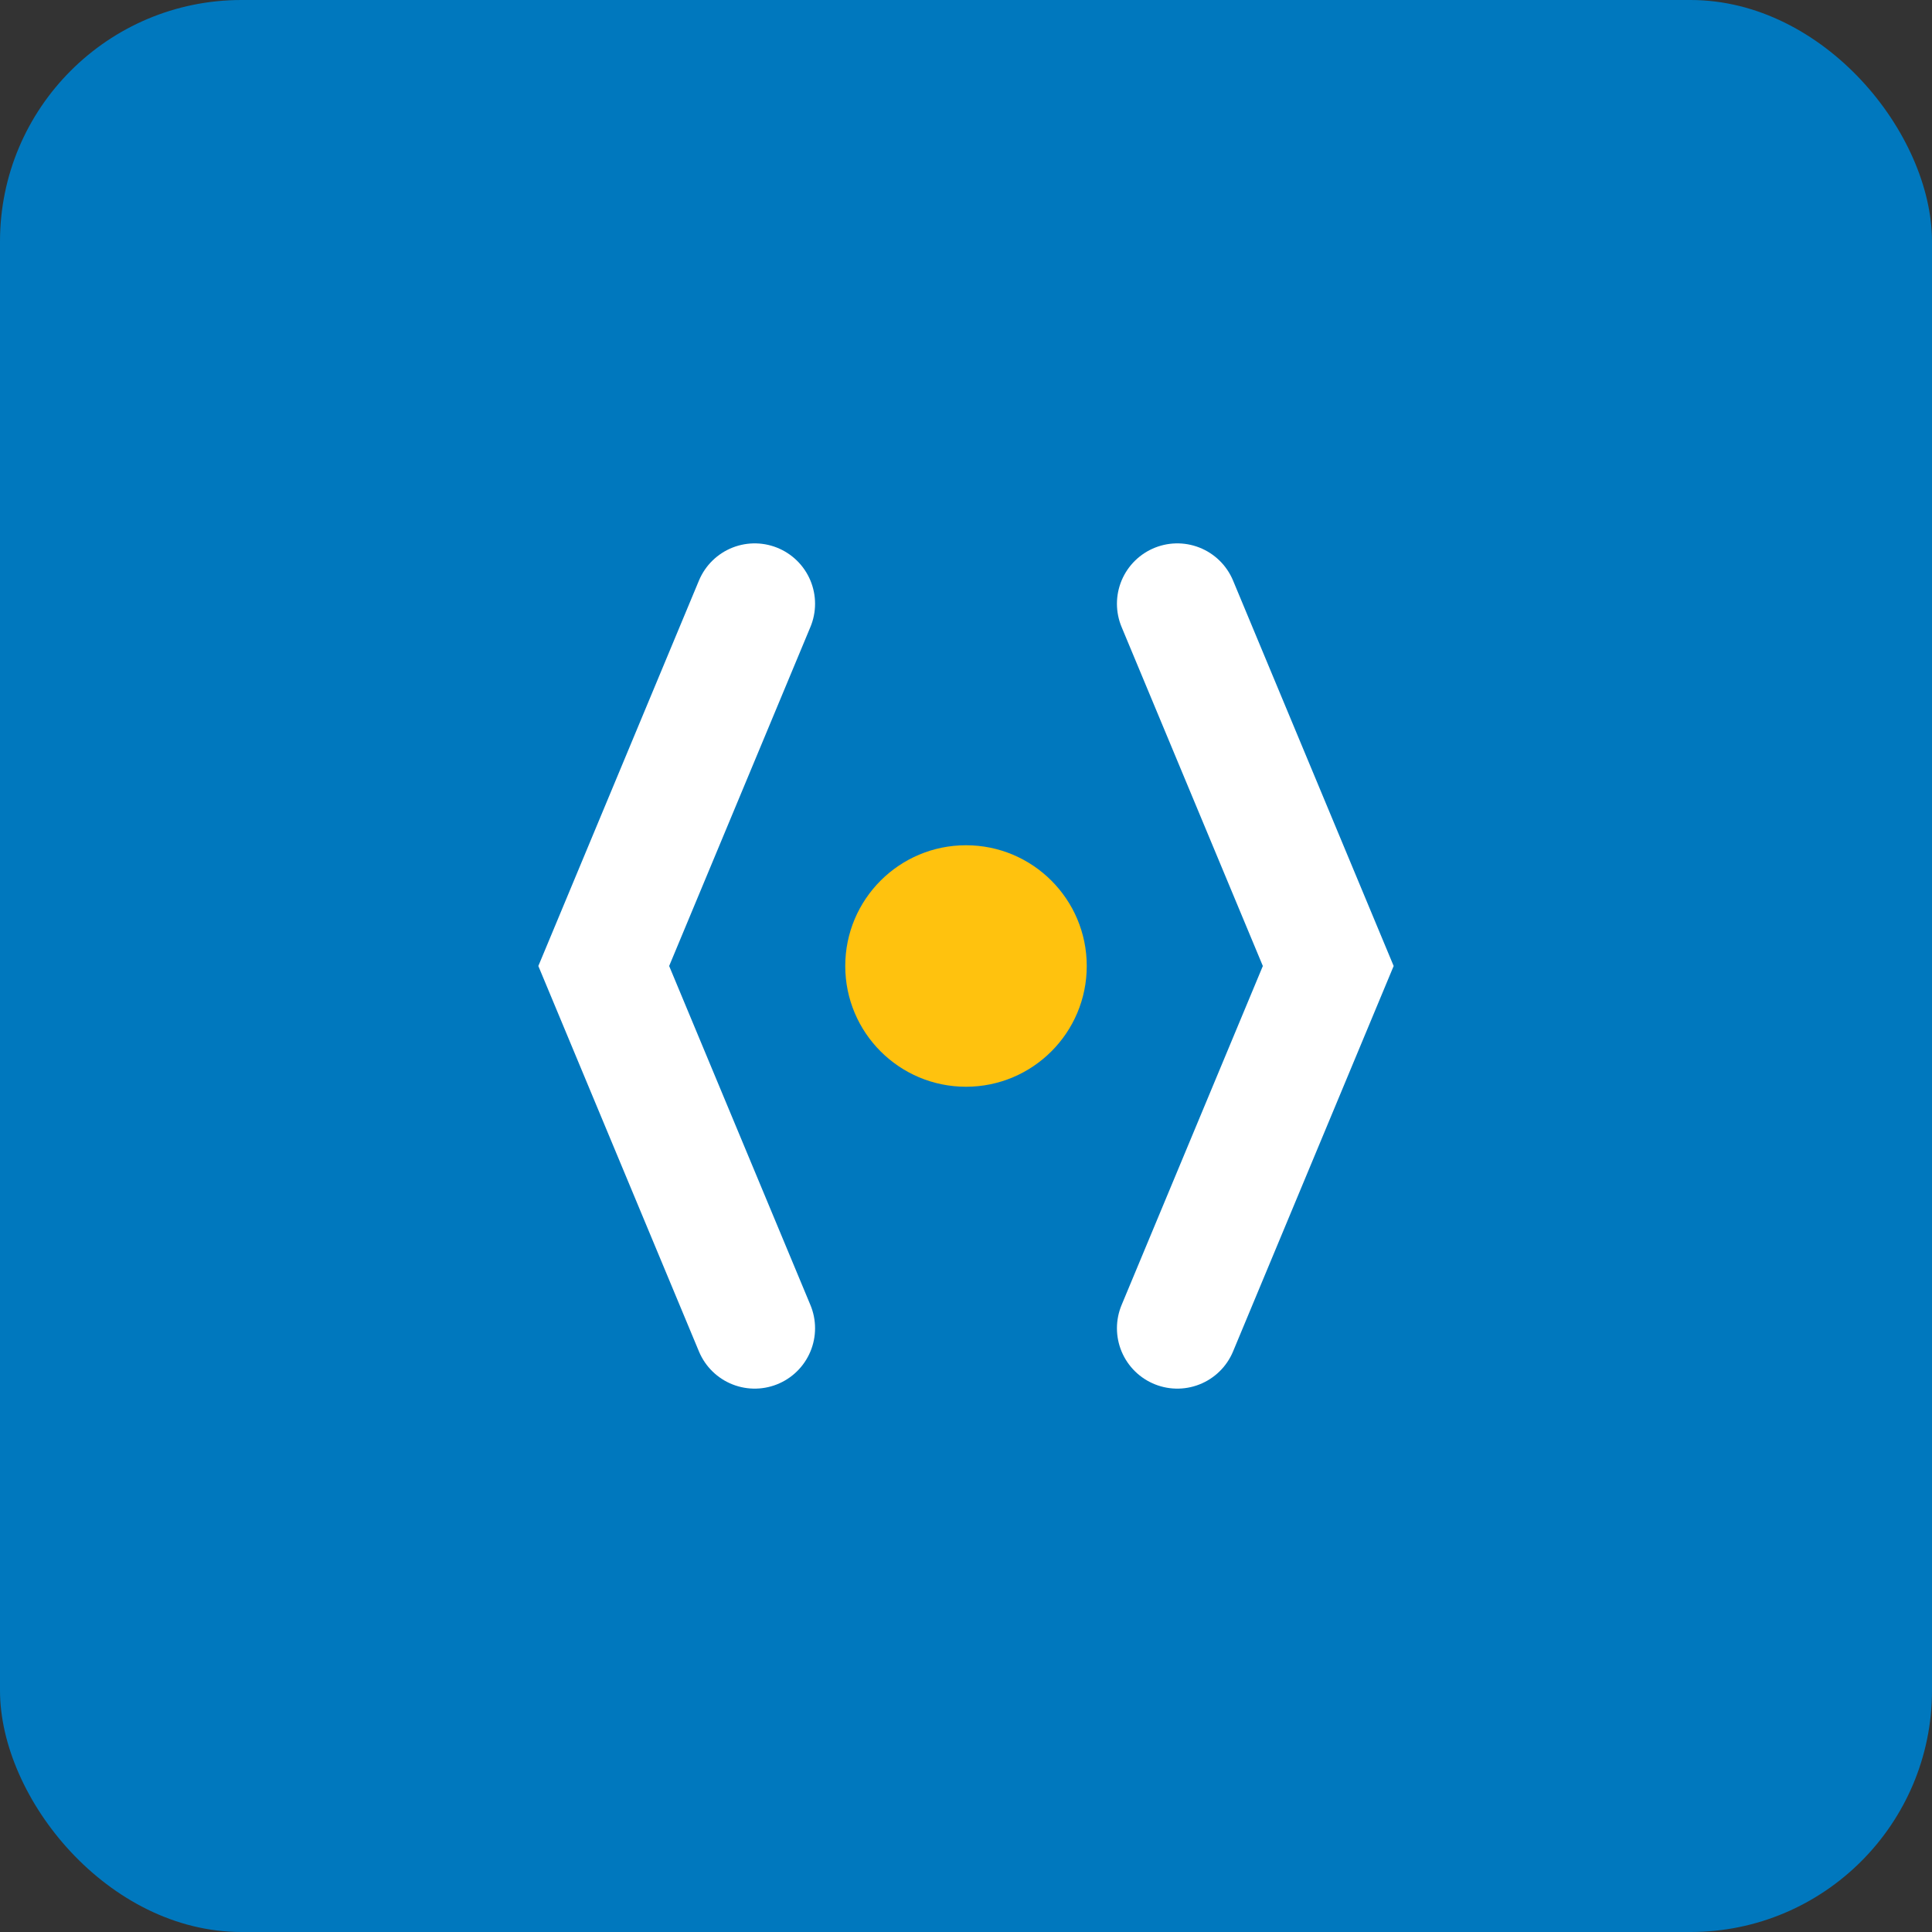 <svg xmlns="http://www.w3.org/2000/svg" width="128" height="128" viewBox="0 0 128 128">
  <rect x="0" y="0" width="128" height="128" fill="#333333" stroke="none"/>
  <!-- Rounded-square background -->
  <rect width="128" height="128" rx="16" ry="16" fill="#0078BE"/>
  
  <!-- Left bracket -->
  <path d="M50 40 L40 64 L50 88" stroke="#FFFFFF" stroke-width="8" fill="none" stroke-linecap="round"/>

  <!-- Right bracket -->
  <path d="M78 40 L88 64 L78 88" stroke="#FFFFFF" stroke-width="8" fill="none" stroke-linecap="round"/>

  <!-- Central dot -->
  <circle cx="64" cy="64" r="8" fill="#FFC20E"/>
</svg>
